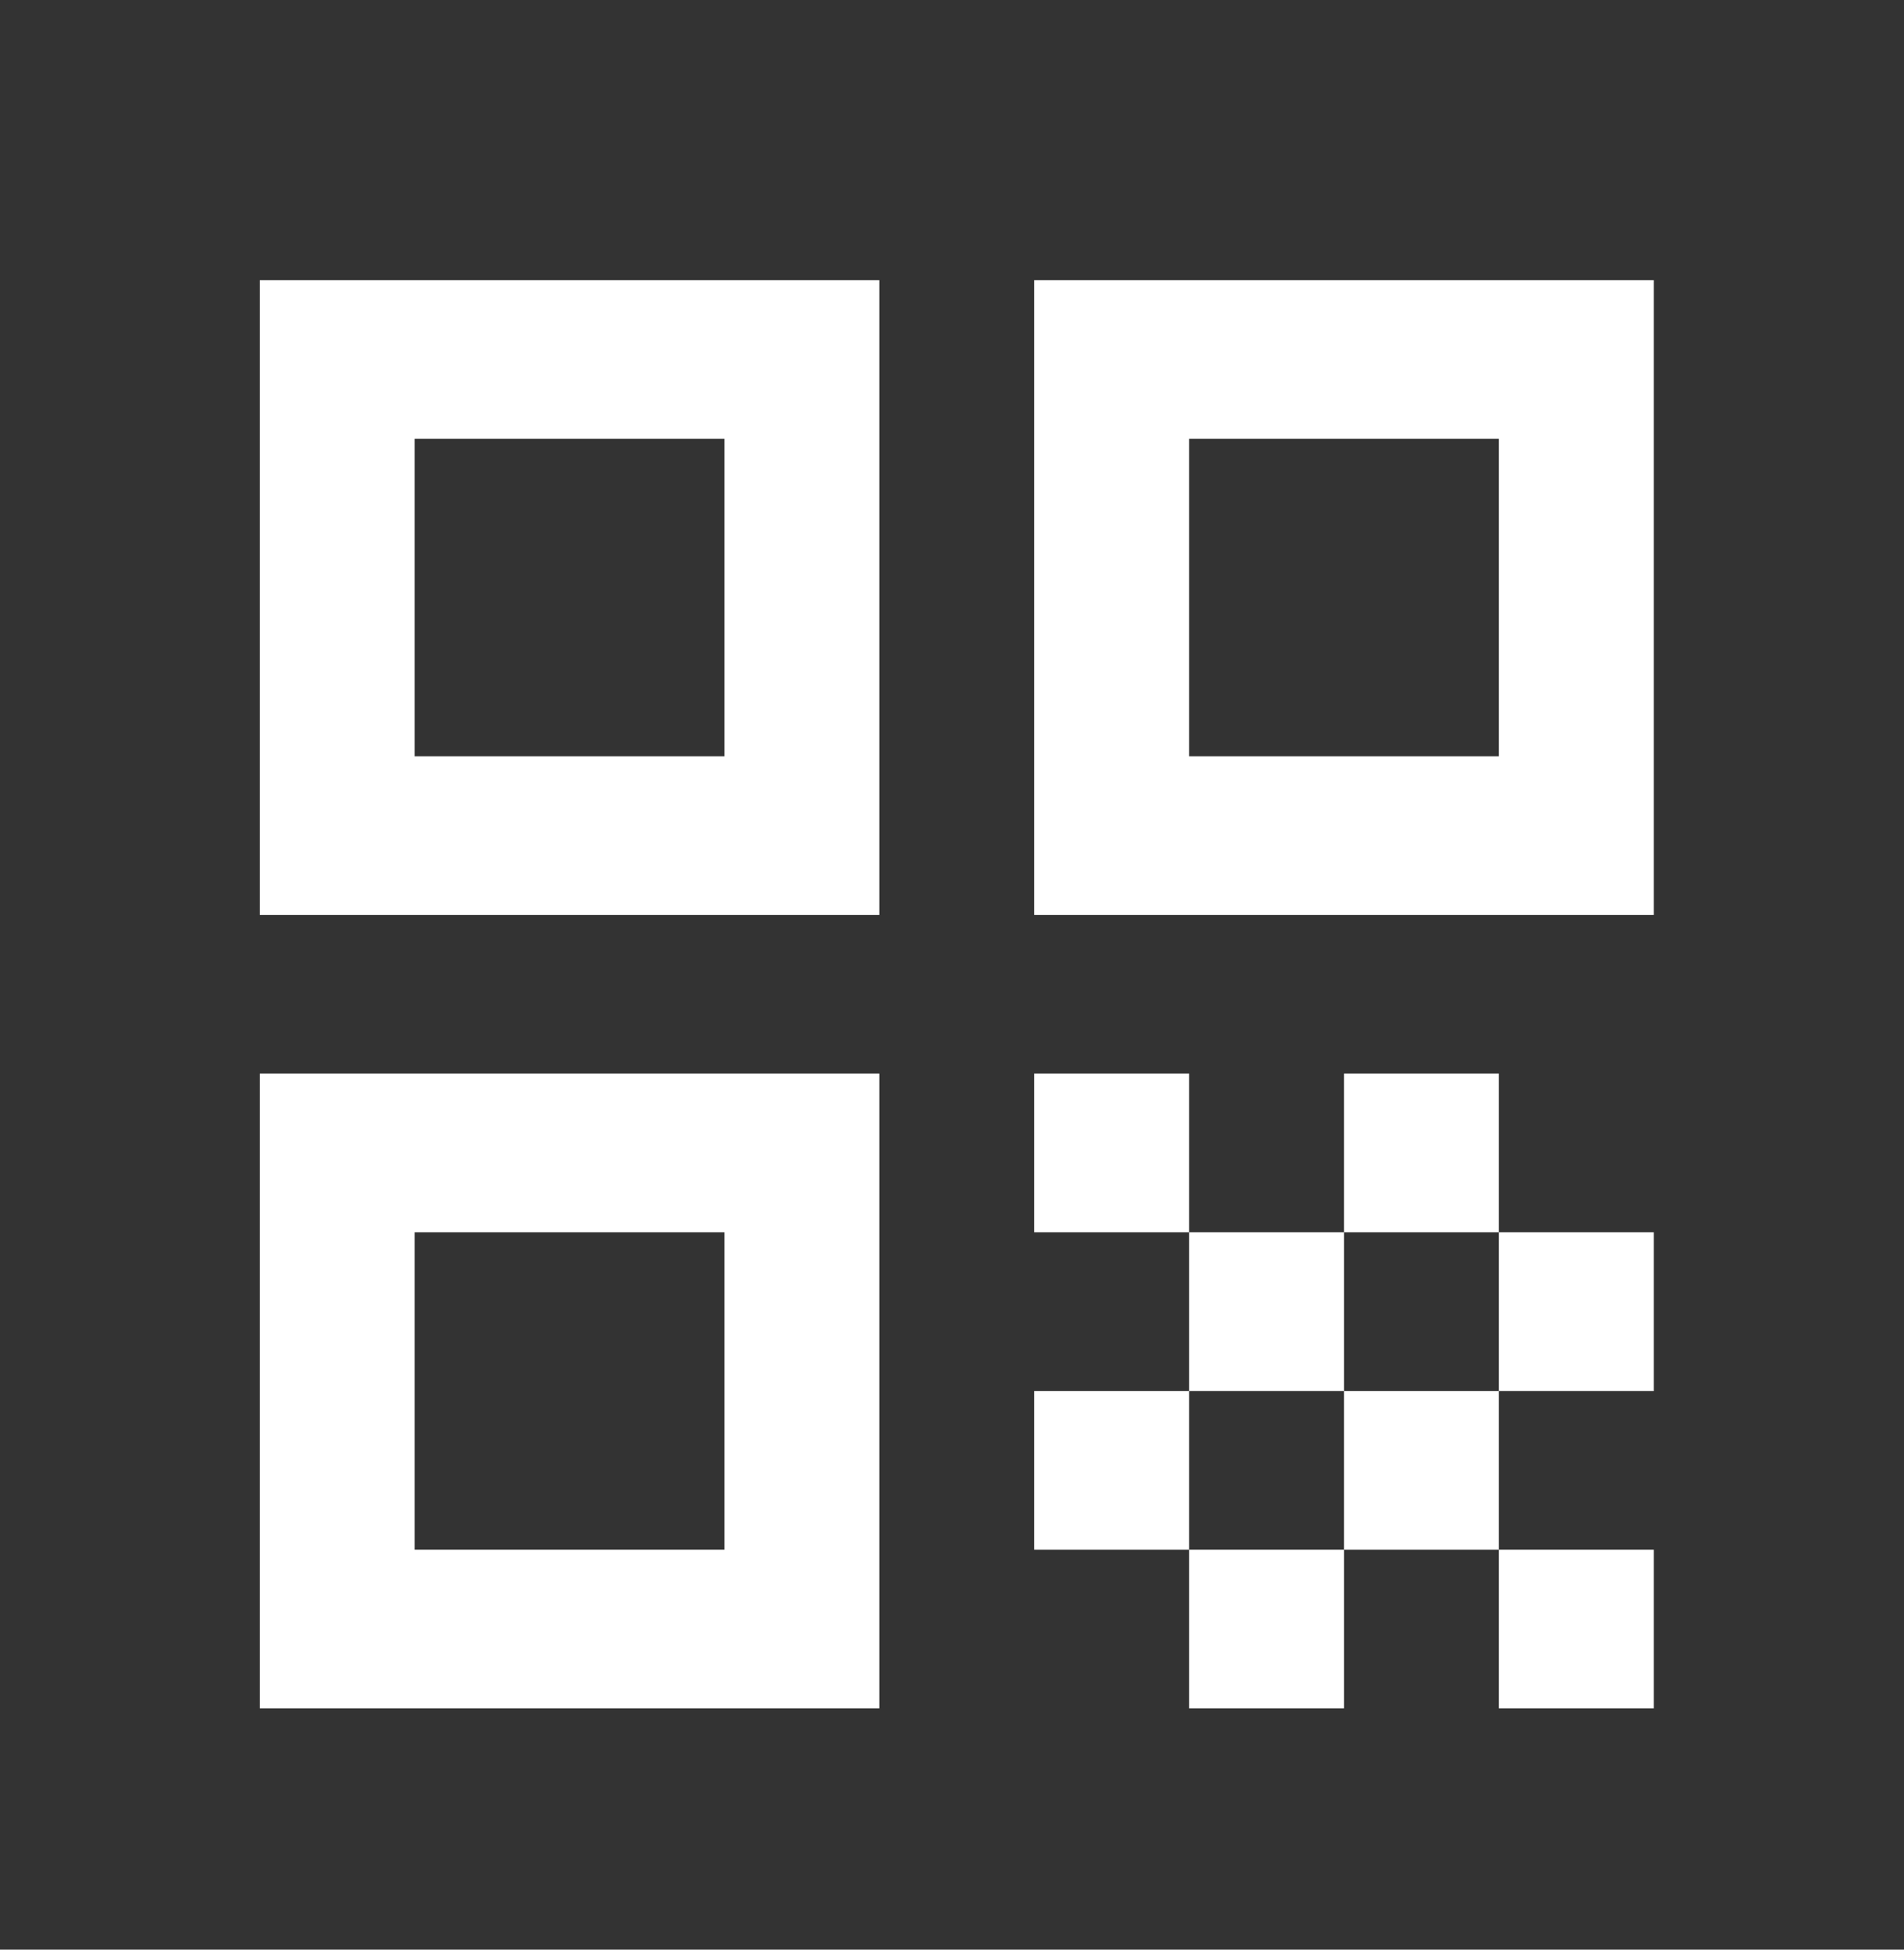 <svg width="42" height="43" viewBox="0 0 42 43" fill="none" xmlns="http://www.w3.org/2000/svg">
<rect x="0" y="0" width="42" height="43" fill="#333333" stroke="none"/>
<path d="M5.73 20.179V6.179H19.397V20.179H5.73ZM9.147 16.679H15.98V9.679H9.147V16.679ZM5.73 37.679V23.679H19.397V37.679H5.73ZM9.147 34.179H15.98V27.179H9.147V34.179ZM22.814 20.179V6.179H36.48V20.179H22.814ZM26.23 16.679H33.064V9.679H26.23V16.679ZM33.064 37.679V34.179H36.48V37.679H33.064ZM22.814 27.179V23.679H26.23V27.179H22.814ZM26.23 30.679V27.179H29.647V30.679H26.23ZM22.814 34.179V30.679H26.23V34.179H22.814ZM26.23 37.679V34.179H29.647V37.679H26.23ZM29.647 34.179V30.679H33.064V34.179H29.647ZM29.647 27.179V23.679H33.064V27.179H29.647ZM33.064 30.679V27.179H36.48V30.679H33.064Z" fill="white"/>
</svg>
